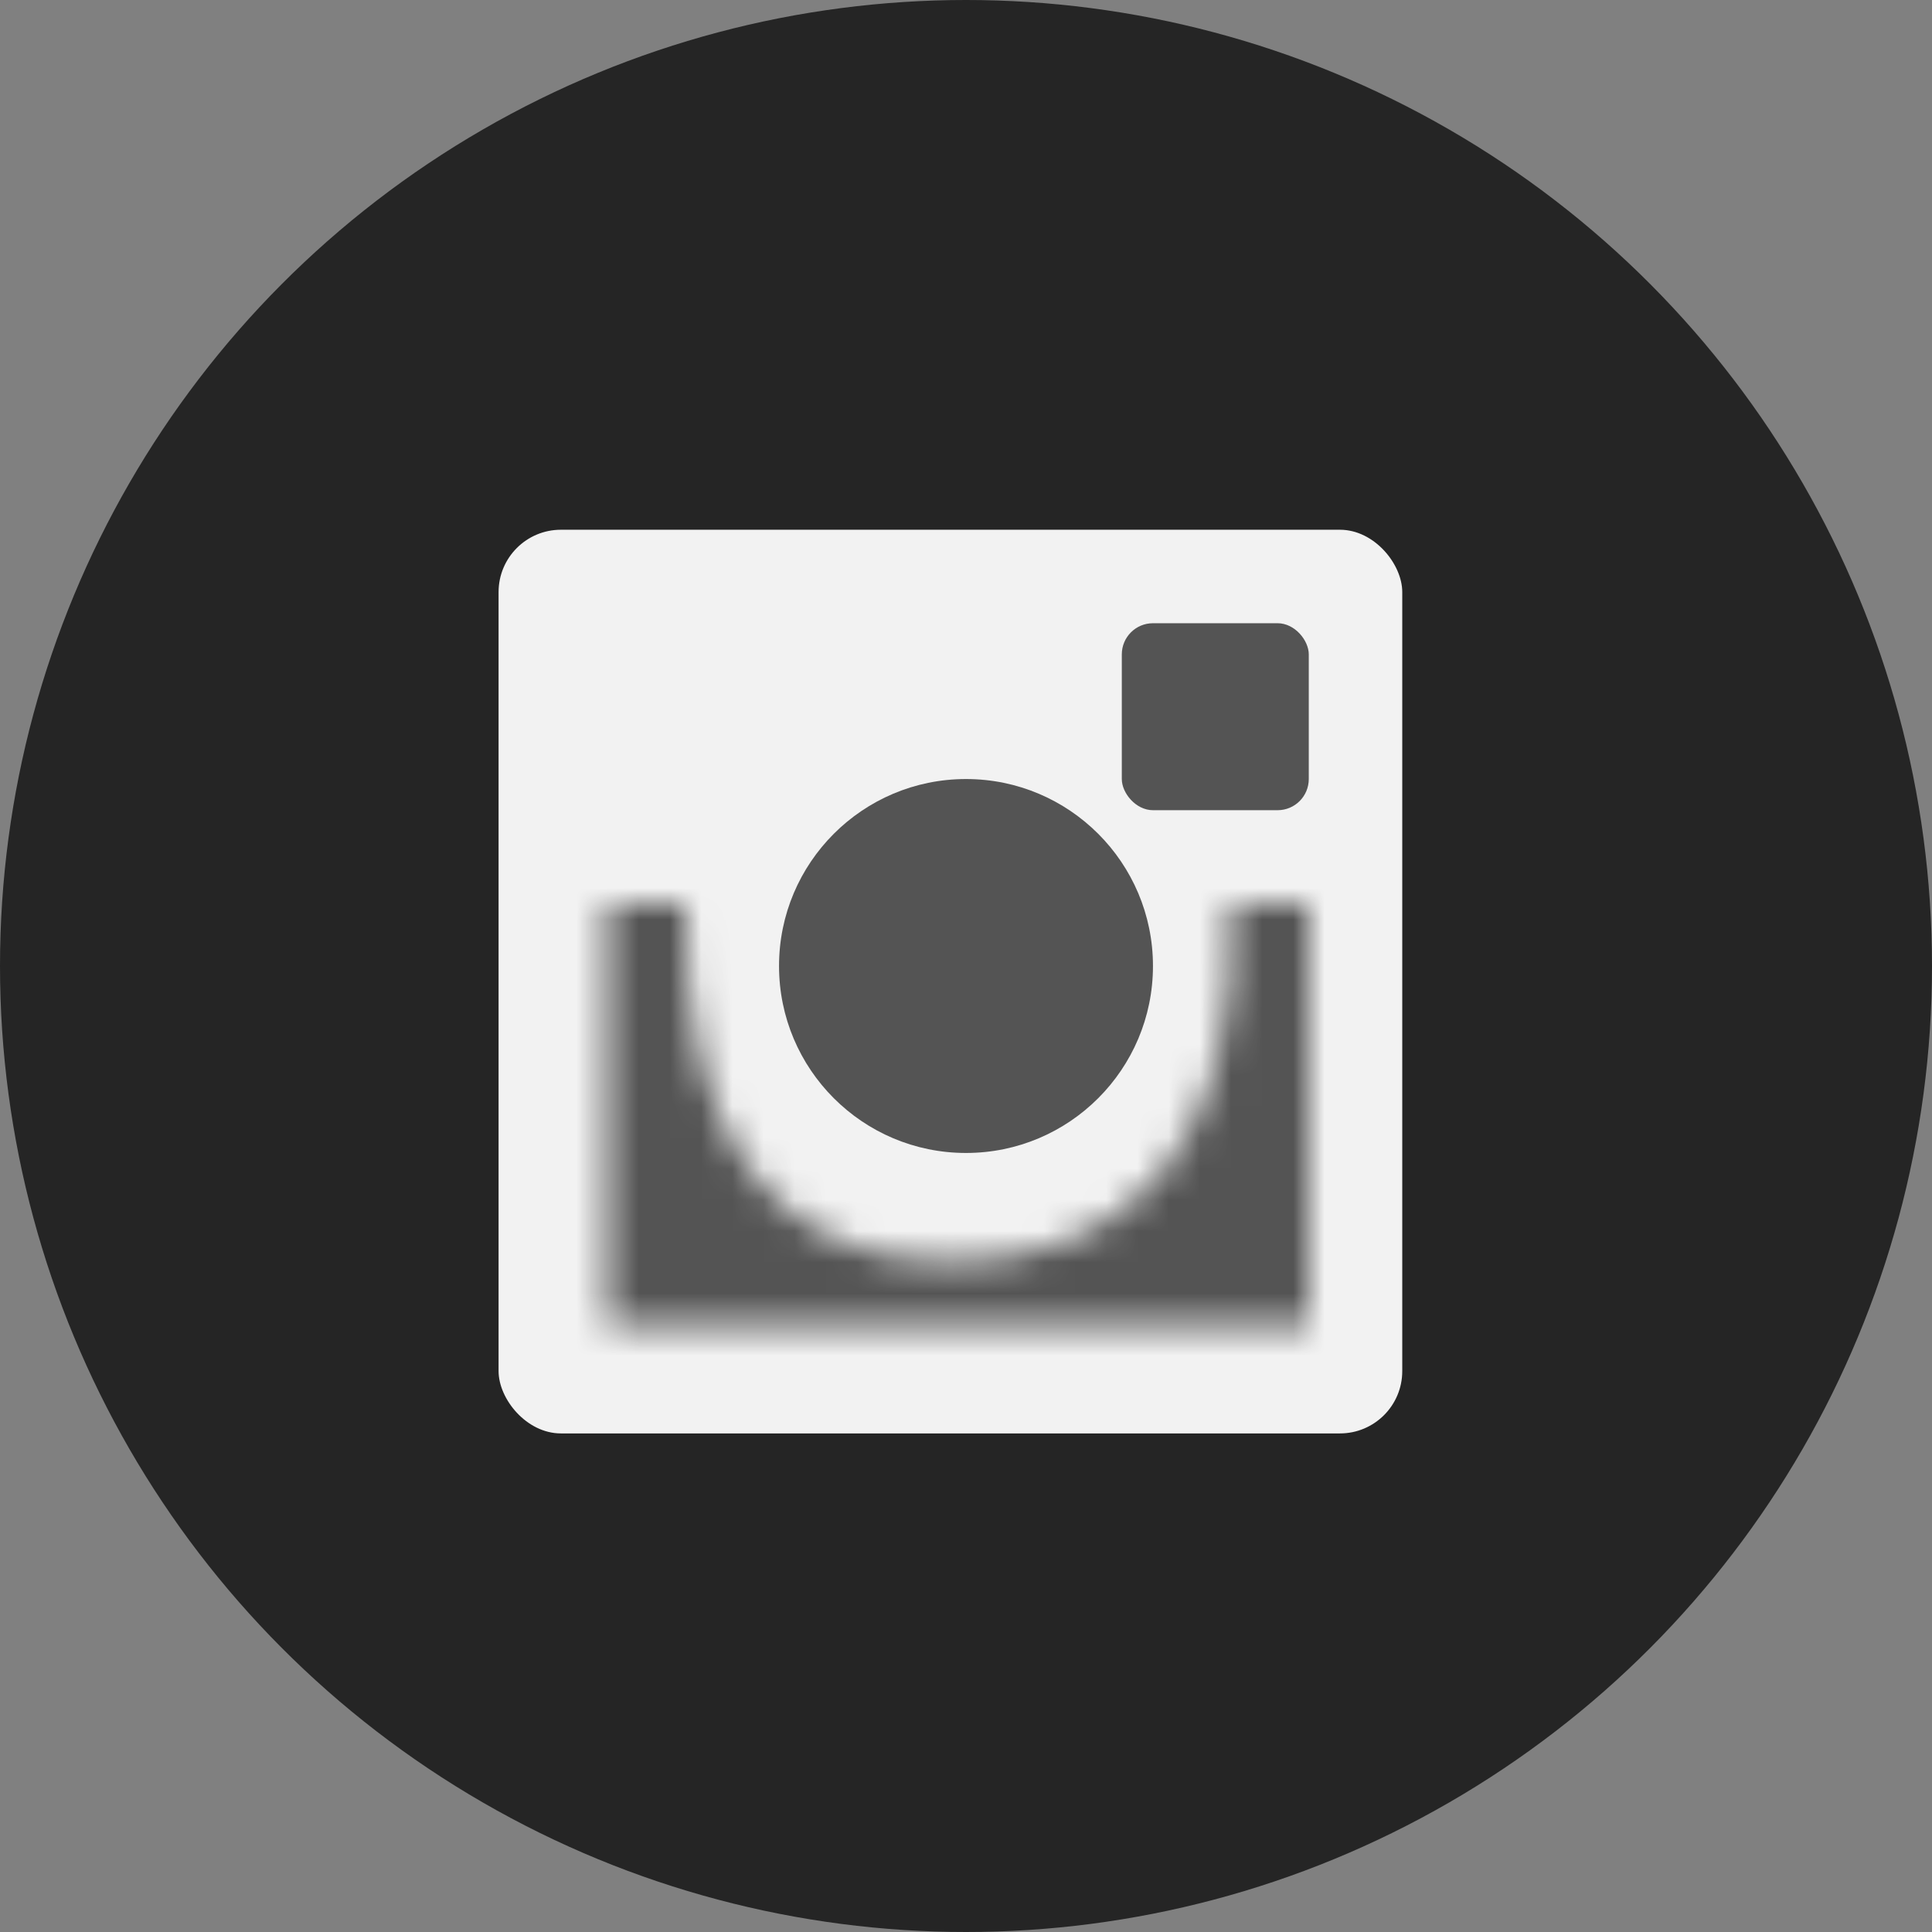 <svg width="62" height="62" viewBox="0 0 62 62" fill="none" xmlns="http://www.w3.org/2000/svg">
<rect x="0" y="0" width="62" height="62" fill="#808080" stroke="none"/>
<circle cx="31" cy="31" r="31" fill="#252525"/>
<rect x="16" y="17" width="29" height="29" rx="2" fill="#F2F2F2"/>
<circle cx="31" cy="31" r="6" fill="#545454"/>
<rect x="36" y="20" width="6" height="6" rx="1" fill="#545454"/>
<mask id="path-5-inside-1" fill="white">
<path d="M22 29H19.5V42.5H42V29H39.5C39.867 36.983 36 40.5 30.5 40.5C25 40.5 21.872 36.709 22 29Z"/>
</mask>
<path d="M19.5 29V19H9.5V29H19.5ZM22 29L31.999 29.166L32.167 19H22V29ZM39.5 29V19H29.029L29.511 29.459L39.5 29ZM42 29H52V19H42V29ZM42 42.5V52.5H52V42.5H42ZM19.5 42.5H9.5V52.5H19.5V42.5ZM19.5 39H22V19H19.5V39ZM12.001 28.834C11.919 33.829 12.825 39.282 16.18 43.694C19.87 48.547 25.245 50.5 30.5 50.5V30.5C30.269 30.5 30.475 30.462 30.914 30.658C31.399 30.874 31.824 31.226 32.1 31.588C32.341 31.906 32.298 32.007 32.2 31.615C32.099 31.211 31.978 30.432 31.999 29.166L12.001 28.834ZM30.5 50.5C35.415 50.5 40.844 48.86 44.794 44.25C48.611 39.795 49.744 34.076 49.489 28.541L29.511 29.459C29.565 30.64 29.443 31.283 29.376 31.529C29.316 31.746 29.328 31.562 29.606 31.237C29.899 30.896 30.259 30.664 30.547 30.548C30.796 30.448 30.822 30.5 30.5 30.5V50.5ZM39.5 39H42V19H39.5V39ZM32 29V42.5H52V29H32ZM42 32.5H19.5V52.5H42V32.5ZM29.5 42.5V29H9.5V42.5H29.5Z" fill="#545454" mask="url(#path-5-inside-1)"/>
</svg>
